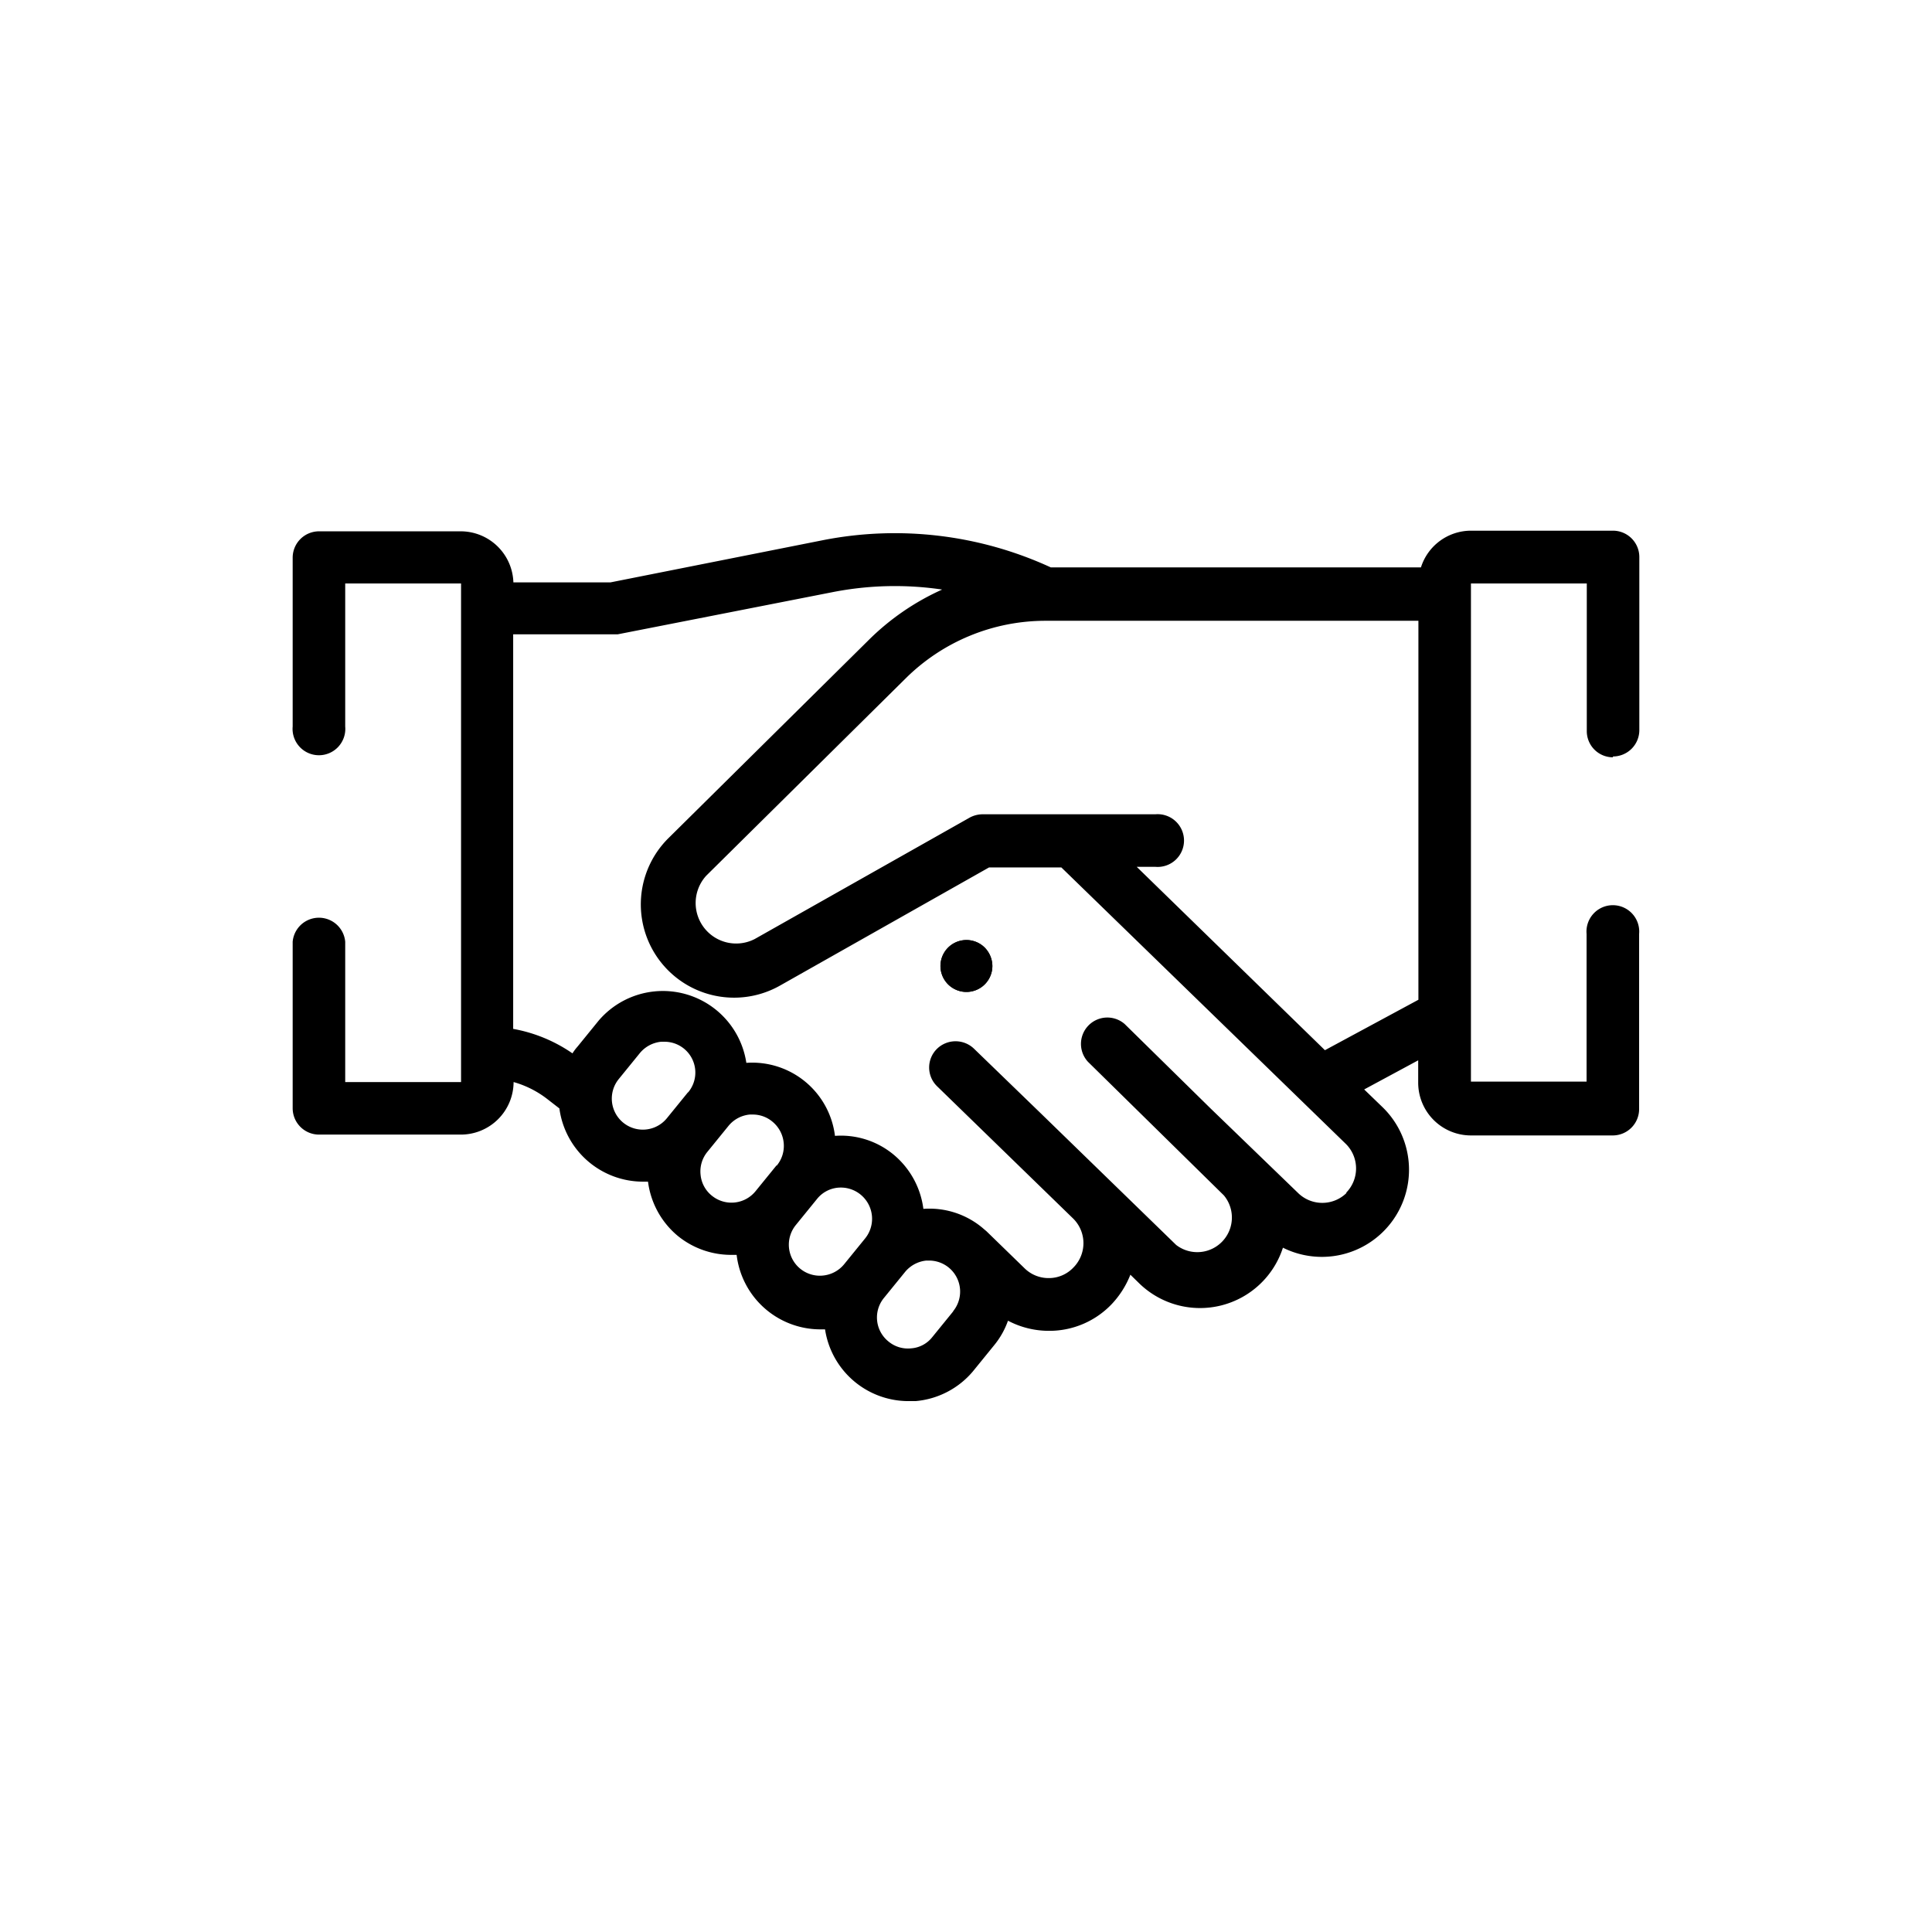 <svg xmlns="http://www.w3.org/2000/svg" xmlns:xlink="http://www.w3.org/1999/xlink" id="Layer_1" data-name="Layer 1" viewBox="0 0 91.56 91.56">
  <defs>
    <path id="reuse-0" d="M46.66 44.9a1.23 1.23 0 1 0 .37.88 1.26 1.26 0 0 0-.37-.88" class="cls-1"/>
  </defs>
  <defs/>
  <path d="m67.22 47.38-4.43 2.39-8.92-8.69h.88a1.25 1.25 0 1 0 0-2.49h-8.19a1.29 1.29 0 0 0-.61.16L35.77 44.5a1.92 1.92 0 0 1-2.3-3l9.44-9.34a9.41 9.41 0 0 1 6.67-2.74h17.64Zm-3.4 9.15a1.64 1.64 0 0 1-2.31 0l-4.14-4-4.07-4a1.25 1.25 0 0 0-1.74 1.79L58 56.65A1.64 1.64 0 0 1 55.74 59l-6.47-6.29-3.1-3a1.26 1.26 0 0 0-1.77 0 1.24 1.24 0 0 0 0 1.76l6.47 6.29a1.64 1.64 0 0 1 0 2.31 1.6 1.6 0 0 1-1.15.5 1.62 1.62 0 0 1-1.16-.46l-1.81-1.76-.13-.11-.07-.06a3.92 3.92 0 0 0-2.79-.89 4 4 0 0 0-1.41-2.57 3.91 3.91 0 0 0-2.78-.89 3.95 3.95 0 0 0-4.2-3.46 4 4 0 0 0-7-2l-1 1.23a2.43 2.43 0 0 0-.24.32 7.17 7.17 0 0 0-2.81-1.16v-18.7h4.96l10.19-2a15.29 15.29 0 0 1 5.18-.12 11.79 11.79 0 0 0-3.51 2.42L31.7 39.7a4.42 4.42 0 0 0 5.28 7l9.89-5.59h3.43l13.49 13.11a1.64 1.64 0 0 1 0 2.31m-18.61 5.61-1 1.23a1.4 1.4 0 0 1-1 .53 1.44 1.44 0 0 1-1.08-.33 1.46 1.46 0 0 1-.2-2.07l1-1.23a1.5 1.5 0 0 1 1-.53h.14a1.47 1.47 0 0 1 1.13 2.4M41 58.69l-1 1.23a1.48 1.48 0 0 1-1 .53 1.47 1.47 0 0 1-1.61-1.33 1.48 1.48 0 0 1 .33-1.07l1-1.23a1.44 1.44 0 0 1 1.13-.54A1.48 1.48 0 0 1 41 58.69m-4.2-3.46-1 1.23a1.47 1.47 0 0 1-2.07.2 1.44 1.44 0 0 1-.53-1 1.46 1.46 0 0 1 .33-1.08l1-1.23a1.48 1.48 0 0 1 1-.53h.15a1.44 1.44 0 0 1 .93.34 1.48 1.48 0 0 1 .53 1 1.46 1.46 0 0 1-.33 1.08m-4.21-3.47-1 1.23a1.47 1.47 0 0 1-2.27-1.87l1-1.23a1.5 1.5 0 0 1 1-.53h.14a1.46 1.46 0 0 1 1.14 2.4m43.83-15.92a1.25 1.25 0 0 0 1.25-1.24V26.4a1.25 1.25 0 0 0-1.25-1.25h-6.73a2.49 2.49 0 0 0-2.37 1.74H49.8A17.66 17.66 0 0 0 39 25.6l-10.07 2h-4.6a2.5 2.5 0 0 0-2.49-2.42h-6.72a1.25 1.25 0 0 0-1.25 1.25v8a1.25 1.25 0 1 0 2.49 0v-6.78h5.49v23.63h-5.49v-6.65a1.25 1.25 0 0 0-2.49 0v7.89a1.25 1.25 0 0 0 1.25 1.25h6.73a2.5 2.5 0 0 0 2.49-2.49 4.67 4.67 0 0 1 1.59.8l.58.45A4 4 0 0 0 30.44 56h.27a4 4 0 0 0 1.41 2.57 4 4 0 0 0 2.52.9h.27A4 4 0 0 0 38.83 63h.27a4 4 0 0 0 3.9 3.4h.39A4 4 0 0 0 46.1 65l1-1.23a3.86 3.86 0 0 0 .67-1.18 4.16 4.16 0 0 0 1.94.48h.06a4.08 4.08 0 0 0 2.9-1.25 4.34 4.34 0 0 0 .9-1.41l.43.42a4.13 4.13 0 0 0 6.8-1.7 4.13 4.13 0 0 0 4.72-6.66l-.87-.84 2.56-1.38v1.07a2.5 2.5 0 0 0 2.49 2.49h6.73a1.25 1.25 0 0 0 1.25-1.25v-8.3a1.25 1.25 0 1 0-2.49 0v7h-5.48V27.65h5.49v7a1.24 1.24 0 0 0 1.24 1.24" class="cls-1"/>
  <use xlink:href="#reuse-0" class="cls-1"/>
  <use xlink:href="#reuse-0" class="cls-1"/>
</svg>

